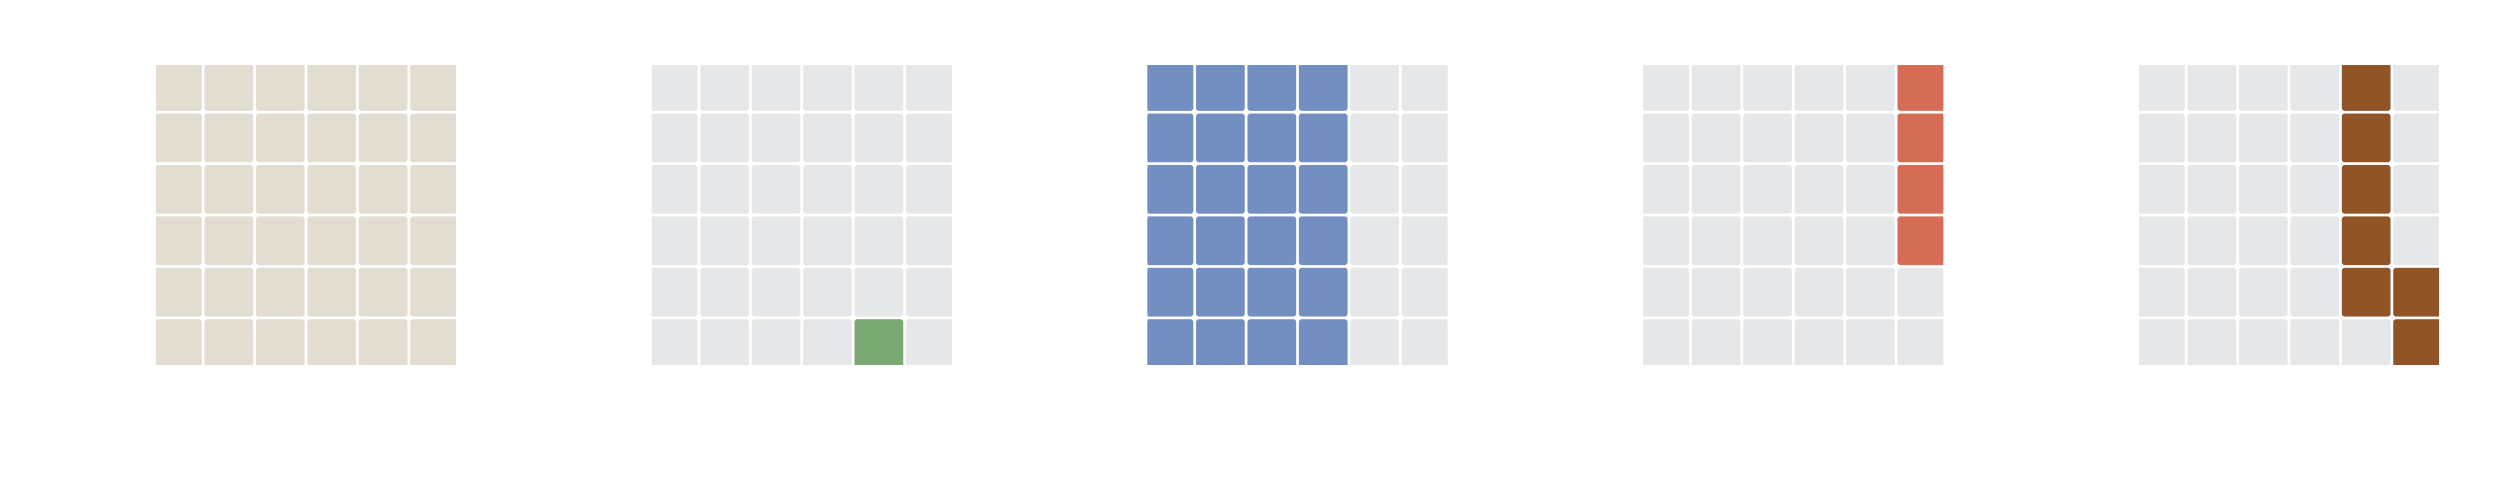 <?xml version="1.0" encoding="utf-8" standalone="no"?>
<!DOCTYPE svg PUBLIC "-//W3C//DTD SVG 1.1//EN"
  "http://www.w3.org/Graphics/SVG/1.1/DTD/svg11.dtd">
<!-- Created with matplotlib (https://matplotlib.org/) -->
<svg height="82.36pt" version="1.1" viewBox="0 0 424.8 82.36" width="424.8pt" xmlns="http://www.w3.org/2000/svg" xmlns:xlink="http://www.w3.org/1999/xlink">
 <defs>
  <style type="text/css">
*{stroke-linecap:butt;stroke-linejoin:round;}
  </style>
 </defs>
 <g id="figure_1">
  <g id="patch_1">
   <path d="M -0 82.36 
L 424.8 82.36 
L 424.8 0 
L -0 0 
z
" style="fill:#ffffff;"/>
  </g>
  <g id="axes_1">
   <g id="patch_2">
    <path clip-path="url(#p8d92fa7ec5)" d="M 26.511 62.022 
L 33.792 62.022 
L 33.792 54.741 
L 26.511 54.741 
z
" style="fill:#e3dcd1;stroke:#e3dcd1;stroke-linejoin:miter;"/>
   </g>
   <g id="patch_3">
    <path clip-path="url(#p8d92fa7ec5)" d="M 26.511 53.285 
L 33.792 53.285 
L 33.792 46.004 
L 26.511 46.004 
z
" style="fill:#e3dcd1;stroke:#e3dcd1;stroke-linejoin:miter;"/>
   </g>
   <g id="patch_4">
    <path clip-path="url(#p8d92fa7ec5)" d="M 26.511 44.548 
L 33.792 44.548 
L 33.792 37.266 
L 26.511 37.266 
z
" style="fill:#e3dcd1;stroke:#e3dcd1;stroke-linejoin:miter;"/>
   </g>
   <g id="patch_5">
    <path clip-path="url(#p8d92fa7ec5)" d="M 26.511 35.81 
L 33.792 35.81 
L 33.792 28.529 
L 26.511 28.529 
z
" style="fill:#e3dcd1;stroke:#e3dcd1;stroke-linejoin:miter;"/>
   </g>
   <g id="patch_6">
    <path clip-path="url(#p8d92fa7ec5)" d="M 26.511 27.073 
L 33.792 27.073 
L 33.792 19.792 
L 26.511 19.792 
z
" style="fill:#e3dcd1;stroke:#e3dcd1;stroke-linejoin:miter;"/>
   </g>
   <g id="patch_7">
    <path clip-path="url(#p8d92fa7ec5)" d="M 26.511 18.336 
L 33.792 18.336 
L 33.792 11.055 
L 26.511 11.055 
z
" style="fill:#e3dcd1;stroke:#e3dcd1;stroke-linejoin:miter;"/>
   </g>
   <g id="patch_8">
    <path clip-path="url(#p8d92fa7ec5)" d="M 35.248 62.022 
L 42.529 62.022 
L 42.529 54.741 
L 35.248 54.741 
z
" style="fill:#e3dcd1;stroke:#e3dcd1;stroke-linejoin:miter;"/>
   </g>
   <g id="patch_9">
    <path clip-path="url(#p8d92fa7ec5)" d="M 35.248 53.285 
L 42.529 53.285 
L 42.529 46.004 
L 35.248 46.004 
z
" style="fill:#e3dcd1;stroke:#e3dcd1;stroke-linejoin:miter;"/>
   </g>
   <g id="patch_10">
    <path clip-path="url(#p8d92fa7ec5)" d="M 35.248 44.548 
L 42.529 44.548 
L 42.529 37.266 
L 35.248 37.266 
z
" style="fill:#e3dcd1;stroke:#e3dcd1;stroke-linejoin:miter;"/>
   </g>
   <g id="patch_11">
    <path clip-path="url(#p8d92fa7ec5)" d="M 35.248 35.81 
L 42.529 35.81 
L 42.529 28.529 
L 35.248 28.529 
z
" style="fill:#e3dcd1;stroke:#e3dcd1;stroke-linejoin:miter;"/>
   </g>
   <g id="patch_12">
    <path clip-path="url(#p8d92fa7ec5)" d="M 35.248 27.073 
L 42.529 27.073 
L 42.529 19.792 
L 35.248 19.792 
z
" style="fill:#e3dcd1;stroke:#e3dcd1;stroke-linejoin:miter;"/>
   </g>
   <g id="patch_13">
    <path clip-path="url(#p8d92fa7ec5)" d="M 35.248 18.336 
L 42.529 18.336 
L 42.529 11.055 
L 35.248 11.055 
z
" style="fill:#e3dcd1;stroke:#e3dcd1;stroke-linejoin:miter;"/>
   </g>
   <g id="patch_14">
    <path clip-path="url(#p8d92fa7ec5)" d="M 43.985 62.022 
L 51.267 62.022 
L 51.267 54.741 
L 43.985 54.741 
z
" style="fill:#e3dcd1;stroke:#e3dcd1;stroke-linejoin:miter;"/>
   </g>
   <g id="patch_15">
    <path clip-path="url(#p8d92fa7ec5)" d="M 43.985 53.285 
L 51.267 53.285 
L 51.267 46.004 
L 43.985 46.004 
z
" style="fill:#e3dcd1;stroke:#e3dcd1;stroke-linejoin:miter;"/>
   </g>
   <g id="patch_16">
    <path clip-path="url(#p8d92fa7ec5)" d="M 43.985 44.548 
L 51.267 44.548 
L 51.267 37.266 
L 43.985 37.266 
z
" style="fill:#e3dcd1;stroke:#e3dcd1;stroke-linejoin:miter;"/>
   </g>
   <g id="patch_17">
    <path clip-path="url(#p8d92fa7ec5)" d="M 43.985 35.81 
L 51.267 35.81 
L 51.267 28.529 
L 43.985 28.529 
z
" style="fill:#e3dcd1;stroke:#e3dcd1;stroke-linejoin:miter;"/>
   </g>
   <g id="patch_18">
    <path clip-path="url(#p8d92fa7ec5)" d="M 43.985 27.073 
L 51.267 27.073 
L 51.267 19.792 
L 43.985 19.792 
z
" style="fill:#e3dcd1;stroke:#e3dcd1;stroke-linejoin:miter;"/>
   </g>
   <g id="patch_19">
    <path clip-path="url(#p8d92fa7ec5)" d="M 43.985 18.336 
L 51.267 18.336 
L 51.267 11.055 
L 43.985 11.055 
z
" style="fill:#e3dcd1;stroke:#e3dcd1;stroke-linejoin:miter;"/>
   </g>
   <g id="patch_20">
    <path clip-path="url(#p8d92fa7ec5)" d="M 52.723 62.022 
L 60.004 62.022 
L 60.004 54.741 
L 52.723 54.741 
z
" style="fill:#e3dcd1;stroke:#e3dcd1;stroke-linejoin:miter;"/>
   </g>
   <g id="patch_21">
    <path clip-path="url(#p8d92fa7ec5)" d="M 52.723 53.285 
L 60.004 53.285 
L 60.004 46.004 
L 52.723 46.004 
z
" style="fill:#e3dcd1;stroke:#e3dcd1;stroke-linejoin:miter;"/>
   </g>
   <g id="patch_22">
    <path clip-path="url(#p8d92fa7ec5)" d="M 52.723 44.548 
L 60.004 44.548 
L 60.004 37.266 
L 52.723 37.266 
z
" style="fill:#e3dcd1;stroke:#e3dcd1;stroke-linejoin:miter;"/>
   </g>
   <g id="patch_23">
    <path clip-path="url(#p8d92fa7ec5)" d="M 52.723 35.81 
L 60.004 35.81 
L 60.004 28.529 
L 52.723 28.529 
z
" style="fill:#e3dcd1;stroke:#e3dcd1;stroke-linejoin:miter;"/>
   </g>
   <g id="patch_24">
    <path clip-path="url(#p8d92fa7ec5)" d="M 52.723 27.073 
L 60.004 27.073 
L 60.004 19.792 
L 52.723 19.792 
z
" style="fill:#e3dcd1;stroke:#e3dcd1;stroke-linejoin:miter;"/>
   </g>
   <g id="patch_25">
    <path clip-path="url(#p8d92fa7ec5)" d="M 52.723 18.336 
L 60.004 18.336 
L 60.004 11.055 
L 52.723 11.055 
z
" style="fill:#e3dcd1;stroke:#e3dcd1;stroke-linejoin:miter;"/>
   </g>
   <g id="patch_26">
    <path clip-path="url(#p8d92fa7ec5)" d="M 61.46 62.022 
L 68.741 62.022 
L 68.741 54.741 
L 61.46 54.741 
z
" style="fill:#e3dcd1;stroke:#e3dcd1;stroke-linejoin:miter;"/>
   </g>
   <g id="patch_27">
    <path clip-path="url(#p8d92fa7ec5)" d="M 61.46 53.285 
L 68.741 53.285 
L 68.741 46.004 
L 61.46 46.004 
z
" style="fill:#e3dcd1;stroke:#e3dcd1;stroke-linejoin:miter;"/>
   </g>
   <g id="patch_28">
    <path clip-path="url(#p8d92fa7ec5)" d="M 61.46 44.548 
L 68.741 44.548 
L 68.741 37.266 
L 61.46 37.266 
z
" style="fill:#e3dcd1;stroke:#e3dcd1;stroke-linejoin:miter;"/>
   </g>
   <g id="patch_29">
    <path clip-path="url(#p8d92fa7ec5)" d="M 61.46 35.81 
L 68.741 35.81 
L 68.741 28.529 
L 61.46 28.529 
z
" style="fill:#e3dcd1;stroke:#e3dcd1;stroke-linejoin:miter;"/>
   </g>
   <g id="patch_30">
    <path clip-path="url(#p8d92fa7ec5)" d="M 61.46 27.073 
L 68.741 27.073 
L 68.741 19.792 
L 61.46 19.792 
z
" style="fill:#e3dcd1;stroke:#e3dcd1;stroke-linejoin:miter;"/>
   </g>
   <g id="patch_31">
    <path clip-path="url(#p8d92fa7ec5)" d="M 61.46 18.336 
L 68.741 18.336 
L 68.741 11.055 
L 61.46 11.055 
z
" style="fill:#e3dcd1;stroke:#e3dcd1;stroke-linejoin:miter;"/>
   </g>
   <g id="patch_32">
    <path clip-path="url(#p8d92fa7ec5)" d="M 70.197 62.022 
L 77.478 62.022 
L 77.478 54.741 
L 70.197 54.741 
z
" style="fill:#e3dcd1;stroke:#e3dcd1;stroke-linejoin:miter;"/>
   </g>
   <g id="patch_33">
    <path clip-path="url(#p8d92fa7ec5)" d="M 70.197 53.285 
L 77.478 53.285 
L 77.478 46.004 
L 70.197 46.004 
z
" style="fill:#e3dcd1;stroke:#e3dcd1;stroke-linejoin:miter;"/>
   </g>
   <g id="patch_34">
    <path clip-path="url(#p8d92fa7ec5)" d="M 70.197 44.548 
L 77.478 44.548 
L 77.478 37.266 
L 70.197 37.266 
z
" style="fill:#e3dcd1;stroke:#e3dcd1;stroke-linejoin:miter;"/>
   </g>
   <g id="patch_35">
    <path clip-path="url(#p8d92fa7ec5)" d="M 70.197 35.81 
L 77.478 35.81 
L 77.478 28.529 
L 70.197 28.529 
z
" style="fill:#e3dcd1;stroke:#e3dcd1;stroke-linejoin:miter;"/>
   </g>
   <g id="patch_36">
    <path clip-path="url(#p8d92fa7ec5)" d="M 70.197 27.073 
L 77.478 27.073 
L 77.478 19.792 
L 70.197 19.792 
z
" style="fill:#e3dcd1;stroke:#e3dcd1;stroke-linejoin:miter;"/>
   </g>
   <g id="patch_37">
    <path clip-path="url(#p8d92fa7ec5)" d="M 70.197 18.336 
L 77.478 18.336 
L 77.478 11.055 
L 70.197 11.055 
z
" style="fill:#e3dcd1;stroke:#e3dcd1;stroke-linejoin:miter;"/>
   </g>
  </g>
  <g id="axes_2">
   <g id="patch_38">
    <path clip-path="url(#pcae21d8aaa)" d="M 194.991 62.022 
L 202.272 62.022 
L 202.272 54.741 
L 194.991 54.741 
z
" style="fill:#738fc1;stroke:#738fc1;stroke-linejoin:miter;"/>
   </g>
   <g id="patch_39">
    <path clip-path="url(#pcae21d8aaa)" d="M 194.991 53.285 
L 202.272 53.285 
L 202.272 46.004 
L 194.991 46.004 
z
" style="fill:#738fc1;stroke:#738fc1;stroke-linejoin:miter;"/>
   </g>
   <g id="patch_40">
    <path clip-path="url(#pcae21d8aaa)" d="M 194.991 44.548 
L 202.272 44.548 
L 202.272 37.266 
L 194.991 37.266 
z
" style="fill:#738fc1;stroke:#738fc1;stroke-linejoin:miter;"/>
   </g>
   <g id="patch_41">
    <path clip-path="url(#pcae21d8aaa)" d="M 194.991 35.81 
L 202.272 35.81 
L 202.272 28.529 
L 194.991 28.529 
z
" style="fill:#738fc1;stroke:#738fc1;stroke-linejoin:miter;"/>
   </g>
   <g id="patch_42">
    <path clip-path="url(#pcae21d8aaa)" d="M 194.991 27.073 
L 202.272 27.073 
L 202.272 19.792 
L 194.991 19.792 
z
" style="fill:#738fc1;stroke:#738fc1;stroke-linejoin:miter;"/>
   </g>
   <g id="patch_43">
    <path clip-path="url(#pcae21d8aaa)" d="M 194.991 18.336 
L 202.272 18.336 
L 202.272 11.055 
L 194.991 11.055 
z
" style="fill:#738fc1;stroke:#738fc1;stroke-linejoin:miter;"/>
   </g>
   <g id="patch_44">
    <path clip-path="url(#pcae21d8aaa)" d="M 203.728 62.022 
L 211.009 62.022 
L 211.009 54.741 
L 203.728 54.741 
z
" style="fill:#738fc1;stroke:#738fc1;stroke-linejoin:miter;"/>
   </g>
   <g id="patch_45">
    <path clip-path="url(#pcae21d8aaa)" d="M 203.728 53.285 
L 211.009 53.285 
L 211.009 46.004 
L 203.728 46.004 
z
" style="fill:#738fc1;stroke:#738fc1;stroke-linejoin:miter;"/>
   </g>
   <g id="patch_46">
    <path clip-path="url(#pcae21d8aaa)" d="M 203.728 44.548 
L 211.009 44.548 
L 211.009 37.266 
L 203.728 37.266 
z
" style="fill:#738fc1;stroke:#738fc1;stroke-linejoin:miter;"/>
   </g>
   <g id="patch_47">
    <path clip-path="url(#pcae21d8aaa)" d="M 203.728 35.81 
L 211.009 35.81 
L 211.009 28.529 
L 203.728 28.529 
z
" style="fill:#738fc1;stroke:#738fc1;stroke-linejoin:miter;"/>
   </g>
   <g id="patch_48">
    <path clip-path="url(#pcae21d8aaa)" d="M 203.728 27.073 
L 211.009 27.073 
L 211.009 19.792 
L 203.728 19.792 
z
" style="fill:#738fc1;stroke:#738fc1;stroke-linejoin:miter;"/>
   </g>
   <g id="patch_49">
    <path clip-path="url(#pcae21d8aaa)" d="M 203.728 18.336 
L 211.009 18.336 
L 211.009 11.055 
L 203.728 11.055 
z
" style="fill:#738fc1;stroke:#738fc1;stroke-linejoin:miter;"/>
   </g>
   <g id="patch_50">
    <path clip-path="url(#pcae21d8aaa)" d="M 212.465 62.022 
L 219.747 62.022 
L 219.747 54.741 
L 212.465 54.741 
z
" style="fill:#738fc1;stroke:#738fc1;stroke-linejoin:miter;"/>
   </g>
   <g id="patch_51">
    <path clip-path="url(#pcae21d8aaa)" d="M 212.465 53.285 
L 219.747 53.285 
L 219.747 46.004 
L 212.465 46.004 
z
" style="fill:#738fc1;stroke:#738fc1;stroke-linejoin:miter;"/>
   </g>
   <g id="patch_52">
    <path clip-path="url(#pcae21d8aaa)" d="M 212.465 44.548 
L 219.747 44.548 
L 219.747 37.266 
L 212.465 37.266 
z
" style="fill:#738fc1;stroke:#738fc1;stroke-linejoin:miter;"/>
   </g>
   <g id="patch_53">
    <path clip-path="url(#pcae21d8aaa)" d="M 212.465 35.81 
L 219.747 35.81 
L 219.747 28.529 
L 212.465 28.529 
z
" style="fill:#738fc1;stroke:#738fc1;stroke-linejoin:miter;"/>
   </g>
   <g id="patch_54">
    <path clip-path="url(#pcae21d8aaa)" d="M 212.465 27.073 
L 219.747 27.073 
L 219.747 19.792 
L 212.465 19.792 
z
" style="fill:#738fc1;stroke:#738fc1;stroke-linejoin:miter;"/>
   </g>
   <g id="patch_55">
    <path clip-path="url(#pcae21d8aaa)" d="M 212.465 18.336 
L 219.747 18.336 
L 219.747 11.055 
L 212.465 11.055 
z
" style="fill:#738fc1;stroke:#738fc1;stroke-linejoin:miter;"/>
   </g>
   <g id="patch_56">
    <path clip-path="url(#pcae21d8aaa)" d="M 221.203 62.022 
L 228.484 62.022 
L 228.484 54.741 
L 221.203 54.741 
z
" style="fill:#738fc1;stroke:#738fc1;stroke-linejoin:miter;"/>
   </g>
   <g id="patch_57">
    <path clip-path="url(#pcae21d8aaa)" d="M 221.203 53.285 
L 228.484 53.285 
L 228.484 46.004 
L 221.203 46.004 
z
" style="fill:#738fc1;stroke:#738fc1;stroke-linejoin:miter;"/>
   </g>
   <g id="patch_58">
    <path clip-path="url(#pcae21d8aaa)" d="M 221.203 44.548 
L 228.484 44.548 
L 228.484 37.266 
L 221.203 37.266 
z
" style="fill:#738fc1;stroke:#738fc1;stroke-linejoin:miter;"/>
   </g>
   <g id="patch_59">
    <path clip-path="url(#pcae21d8aaa)" d="M 221.203 35.81 
L 228.484 35.81 
L 228.484 28.529 
L 221.203 28.529 
z
" style="fill:#738fc1;stroke:#738fc1;stroke-linejoin:miter;"/>
   </g>
   <g id="patch_60">
    <path clip-path="url(#pcae21d8aaa)" d="M 221.203 27.073 
L 228.484 27.073 
L 228.484 19.792 
L 221.203 19.792 
z
" style="fill:#738fc1;stroke:#738fc1;stroke-linejoin:miter;"/>
   </g>
   <g id="patch_61">
    <path clip-path="url(#pcae21d8aaa)" d="M 221.203 18.336 
L 228.484 18.336 
L 228.484 11.055 
L 221.203 11.055 
z
" style="fill:#738fc1;stroke:#738fc1;stroke-linejoin:miter;"/>
   </g>
   <g id="patch_62">
    <path clip-path="url(#pcae21d8aaa)" d="M 229.94 62.022 
L 237.221 62.022 
L 237.221 54.741 
L 229.94 54.741 
z
" style="fill:#e6e7e8;stroke:#e6e7e8;stroke-linejoin:miter;"/>
   </g>
   <g id="patch_63">
    <path clip-path="url(#pcae21d8aaa)" d="M 229.94 53.285 
L 237.221 53.285 
L 237.221 46.004 
L 229.94 46.004 
z
" style="fill:#e6e7e8;stroke:#e6e7e8;stroke-linejoin:miter;"/>
   </g>
   <g id="patch_64">
    <path clip-path="url(#pcae21d8aaa)" d="M 229.94 44.548 
L 237.221 44.548 
L 237.221 37.266 
L 229.94 37.266 
z
" style="fill:#e6e7e8;stroke:#e6e7e8;stroke-linejoin:miter;"/>
   </g>
   <g id="patch_65">
    <path clip-path="url(#pcae21d8aaa)" d="M 229.94 35.81 
L 237.221 35.81 
L 237.221 28.529 
L 229.94 28.529 
z
" style="fill:#e6e7e8;stroke:#e6e7e8;stroke-linejoin:miter;"/>
   </g>
   <g id="patch_66">
    <path clip-path="url(#pcae21d8aaa)" d="M 229.94 27.073 
L 237.221 27.073 
L 237.221 19.792 
L 229.94 19.792 
z
" style="fill:#e6e7e8;stroke:#e6e7e8;stroke-linejoin:miter;"/>
   </g>
   <g id="patch_67">
    <path clip-path="url(#pcae21d8aaa)" d="M 229.94 18.336 
L 237.221 18.336 
L 237.221 11.055 
L 229.94 11.055 
z
" style="fill:#e6e7e8;stroke:#e6e7e8;stroke-linejoin:miter;"/>
   </g>
   <g id="patch_68">
    <path clip-path="url(#pcae21d8aaa)" d="M 238.677 62.022 
L 245.958 62.022 
L 245.958 54.741 
L 238.677 54.741 
z
" style="fill:#e6e7e8;stroke:#e6e7e8;stroke-linejoin:miter;"/>
   </g>
   <g id="patch_69">
    <path clip-path="url(#pcae21d8aaa)" d="M 238.677 53.285 
L 245.958 53.285 
L 245.958 46.004 
L 238.677 46.004 
z
" style="fill:#e6e7e8;stroke:#e6e7e8;stroke-linejoin:miter;"/>
   </g>
   <g id="patch_70">
    <path clip-path="url(#pcae21d8aaa)" d="M 238.677 44.548 
L 245.958 44.548 
L 245.958 37.266 
L 238.677 37.266 
z
" style="fill:#e6e7e8;stroke:#e6e7e8;stroke-linejoin:miter;"/>
   </g>
   <g id="patch_71">
    <path clip-path="url(#pcae21d8aaa)" d="M 238.677 35.81 
L 245.958 35.81 
L 245.958 28.529 
L 238.677 28.529 
z
" style="fill:#e6e7e8;stroke:#e6e7e8;stroke-linejoin:miter;"/>
   </g>
   <g id="patch_72">
    <path clip-path="url(#pcae21d8aaa)" d="M 238.677 27.073 
L 245.958 27.073 
L 245.958 19.792 
L 238.677 19.792 
z
" style="fill:#e6e7e8;stroke:#e6e7e8;stroke-linejoin:miter;"/>
   </g>
   <g id="patch_73">
    <path clip-path="url(#pcae21d8aaa)" d="M 238.677 18.336 
L 245.958 18.336 
L 245.958 11.055 
L 238.677 11.055 
z
" style="fill:#e6e7e8;stroke:#e6e7e8;stroke-linejoin:miter;"/>
   </g>
  </g>
  <g id="axes_3">
   <g id="patch_74">
    <path clip-path="url(#p178c918c82)" d="M 110.751 62.022 
L 118.032 62.022 
L 118.032 54.741 
L 110.751 54.741 
z
" style="fill:#e6e7e8;stroke:#e6e7e8;stroke-linejoin:miter;"/>
   </g>
   <g id="patch_75">
    <path clip-path="url(#p178c918c82)" d="M 110.751 53.285 
L 118.032 53.285 
L 118.032 46.004 
L 110.751 46.004 
z
" style="fill:#e6e7e8;stroke:#e6e7e8;stroke-linejoin:miter;"/>
   </g>
   <g id="patch_76">
    <path clip-path="url(#p178c918c82)" d="M 110.751 44.548 
L 118.032 44.548 
L 118.032 37.266 
L 110.751 37.266 
z
" style="fill:#e6e7e8;stroke:#e6e7e8;stroke-linejoin:miter;"/>
   </g>
   <g id="patch_77">
    <path clip-path="url(#p178c918c82)" d="M 110.751 35.81 
L 118.032 35.81 
L 118.032 28.529 
L 110.751 28.529 
z
" style="fill:#e6e7e8;stroke:#e6e7e8;stroke-linejoin:miter;"/>
   </g>
   <g id="patch_78">
    <path clip-path="url(#p178c918c82)" d="M 110.751 27.073 
L 118.032 27.073 
L 118.032 19.792 
L 110.751 19.792 
z
" style="fill:#e6e7e8;stroke:#e6e7e8;stroke-linejoin:miter;"/>
   </g>
   <g id="patch_79">
    <path clip-path="url(#p178c918c82)" d="M 110.751 18.336 
L 118.032 18.336 
L 118.032 11.055 
L 110.751 11.055 
z
" style="fill:#e6e7e8;stroke:#e6e7e8;stroke-linejoin:miter;"/>
   </g>
   <g id="patch_80">
    <path clip-path="url(#p178c918c82)" d="M 119.488 62.022 
L 126.769 62.022 
L 126.769 54.741 
L 119.488 54.741 
z
" style="fill:#e6e7e8;stroke:#e6e7e8;stroke-linejoin:miter;"/>
   </g>
   <g id="patch_81">
    <path clip-path="url(#p178c918c82)" d="M 119.488 53.285 
L 126.769 53.285 
L 126.769 46.004 
L 119.488 46.004 
z
" style="fill:#e6e7e8;stroke:#e6e7e8;stroke-linejoin:miter;"/>
   </g>
   <g id="patch_82">
    <path clip-path="url(#p178c918c82)" d="M 119.488 44.548 
L 126.769 44.548 
L 126.769 37.266 
L 119.488 37.266 
z
" style="fill:#e6e7e8;stroke:#e6e7e8;stroke-linejoin:miter;"/>
   </g>
   <g id="patch_83">
    <path clip-path="url(#p178c918c82)" d="M 119.488 35.81 
L 126.769 35.81 
L 126.769 28.529 
L 119.488 28.529 
z
" style="fill:#e6e7e8;stroke:#e6e7e8;stroke-linejoin:miter;"/>
   </g>
   <g id="patch_84">
    <path clip-path="url(#p178c918c82)" d="M 119.488 27.073 
L 126.769 27.073 
L 126.769 19.792 
L 119.488 19.792 
z
" style="fill:#e6e7e8;stroke:#e6e7e8;stroke-linejoin:miter;"/>
   </g>
   <g id="patch_85">
    <path clip-path="url(#p178c918c82)" d="M 119.488 18.336 
L 126.769 18.336 
L 126.769 11.055 
L 119.488 11.055 
z
" style="fill:#e6e7e8;stroke:#e6e7e8;stroke-linejoin:miter;"/>
   </g>
   <g id="patch_86">
    <path clip-path="url(#p178c918c82)" d="M 128.225 62.022 
L 135.507 62.022 
L 135.507 54.741 
L 128.225 54.741 
z
" style="fill:#e6e7e8;stroke:#e6e7e8;stroke-linejoin:miter;"/>
   </g>
   <g id="patch_87">
    <path clip-path="url(#p178c918c82)" d="M 128.225 53.285 
L 135.507 53.285 
L 135.507 46.004 
L 128.225 46.004 
z
" style="fill:#e6e7e8;stroke:#e6e7e8;stroke-linejoin:miter;"/>
   </g>
   <g id="patch_88">
    <path clip-path="url(#p178c918c82)" d="M 128.225 44.548 
L 135.507 44.548 
L 135.507 37.266 
L 128.225 37.266 
z
" style="fill:#e6e7e8;stroke:#e6e7e8;stroke-linejoin:miter;"/>
   </g>
   <g id="patch_89">
    <path clip-path="url(#p178c918c82)" d="M 128.225 35.81 
L 135.507 35.81 
L 135.507 28.529 
L 128.225 28.529 
z
" style="fill:#e6e7e8;stroke:#e6e7e8;stroke-linejoin:miter;"/>
   </g>
   <g id="patch_90">
    <path clip-path="url(#p178c918c82)" d="M 128.225 27.073 
L 135.507 27.073 
L 135.507 19.792 
L 128.225 19.792 
z
" style="fill:#e6e7e8;stroke:#e6e7e8;stroke-linejoin:miter;"/>
   </g>
   <g id="patch_91">
    <path clip-path="url(#p178c918c82)" d="M 128.225 18.336 
L 135.507 18.336 
L 135.507 11.055 
L 128.225 11.055 
z
" style="fill:#e6e7e8;stroke:#e6e7e8;stroke-linejoin:miter;"/>
   </g>
   <g id="patch_92">
    <path clip-path="url(#p178c918c82)" d="M 136.963 62.022 
L 144.244 62.022 
L 144.244 54.741 
L 136.963 54.741 
z
" style="fill:#e6e7e8;stroke:#e6e7e8;stroke-linejoin:miter;"/>
   </g>
   <g id="patch_93">
    <path clip-path="url(#p178c918c82)" d="M 136.963 53.285 
L 144.244 53.285 
L 144.244 46.004 
L 136.963 46.004 
z
" style="fill:#e6e7e8;stroke:#e6e7e8;stroke-linejoin:miter;"/>
   </g>
   <g id="patch_94">
    <path clip-path="url(#p178c918c82)" d="M 136.963 44.548 
L 144.244 44.548 
L 144.244 37.266 
L 136.963 37.266 
z
" style="fill:#e6e7e8;stroke:#e6e7e8;stroke-linejoin:miter;"/>
   </g>
   <g id="patch_95">
    <path clip-path="url(#p178c918c82)" d="M 136.963 35.81 
L 144.244 35.81 
L 144.244 28.529 
L 136.963 28.529 
z
" style="fill:#e6e7e8;stroke:#e6e7e8;stroke-linejoin:miter;"/>
   </g>
   <g id="patch_96">
    <path clip-path="url(#p178c918c82)" d="M 136.963 27.073 
L 144.244 27.073 
L 144.244 19.792 
L 136.963 19.792 
z
" style="fill:#e6e7e8;stroke:#e6e7e8;stroke-linejoin:miter;"/>
   </g>
   <g id="patch_97">
    <path clip-path="url(#p178c918c82)" d="M 136.963 18.336 
L 144.244 18.336 
L 144.244 11.055 
L 136.963 11.055 
z
" style="fill:#e6e7e8;stroke:#e6e7e8;stroke-linejoin:miter;"/>
   </g>
   <g id="patch_98">
    <path clip-path="url(#p178c918c82)" d="M 145.7 62.022 
L 152.981 62.022 
L 152.981 54.741 
L 145.7 54.741 
z
" style="fill:#7aa974;stroke:#7aa974;stroke-linejoin:miter;"/>
   </g>
   <g id="patch_99">
    <path clip-path="url(#p178c918c82)" d="M 145.7 53.285 
L 152.981 53.285 
L 152.981 46.004 
L 145.7 46.004 
z
" style="fill:#e6e7e8;stroke:#e6e7e8;stroke-linejoin:miter;"/>
   </g>
   <g id="patch_100">
    <path clip-path="url(#p178c918c82)" d="M 145.7 44.548 
L 152.981 44.548 
L 152.981 37.266 
L 145.7 37.266 
z
" style="fill:#e6e7e8;stroke:#e6e7e8;stroke-linejoin:miter;"/>
   </g>
   <g id="patch_101">
    <path clip-path="url(#p178c918c82)" d="M 145.7 35.81 
L 152.981 35.81 
L 152.981 28.529 
L 145.7 28.529 
z
" style="fill:#e6e7e8;stroke:#e6e7e8;stroke-linejoin:miter;"/>
   </g>
   <g id="patch_102">
    <path clip-path="url(#p178c918c82)" d="M 145.7 27.073 
L 152.981 27.073 
L 152.981 19.792 
L 145.7 19.792 
z
" style="fill:#e6e7e8;stroke:#e6e7e8;stroke-linejoin:miter;"/>
   </g>
   <g id="patch_103">
    <path clip-path="url(#p178c918c82)" d="M 145.7 18.336 
L 152.981 18.336 
L 152.981 11.055 
L 145.7 11.055 
z
" style="fill:#e6e7e8;stroke:#e6e7e8;stroke-linejoin:miter;"/>
   </g>
   <g id="patch_104">
    <path clip-path="url(#p178c918c82)" d="M 154.437 62.022 
L 161.718 62.022 
L 161.718 54.741 
L 154.437 54.741 
z
" style="fill:#e6e7e8;stroke:#e6e7e8;stroke-linejoin:miter;"/>
   </g>
   <g id="patch_105">
    <path clip-path="url(#p178c918c82)" d="M 154.437 53.285 
L 161.718 53.285 
L 161.718 46.004 
L 154.437 46.004 
z
" style="fill:#e6e7e8;stroke:#e6e7e8;stroke-linejoin:miter;"/>
   </g>
   <g id="patch_106">
    <path clip-path="url(#p178c918c82)" d="M 154.437 44.548 
L 161.718 44.548 
L 161.718 37.266 
L 154.437 37.266 
z
" style="fill:#e6e7e8;stroke:#e6e7e8;stroke-linejoin:miter;"/>
   </g>
   <g id="patch_107">
    <path clip-path="url(#p178c918c82)" d="M 154.437 35.81 
L 161.718 35.81 
L 161.718 28.529 
L 154.437 28.529 
z
" style="fill:#e6e7e8;stroke:#e6e7e8;stroke-linejoin:miter;"/>
   </g>
   <g id="patch_108">
    <path clip-path="url(#p178c918c82)" d="M 154.437 27.073 
L 161.718 27.073 
L 161.718 19.792 
L 154.437 19.792 
z
" style="fill:#e6e7e8;stroke:#e6e7e8;stroke-linejoin:miter;"/>
   </g>
   <g id="patch_109">
    <path clip-path="url(#p178c918c82)" d="M 154.437 18.336 
L 161.718 18.336 
L 161.718 11.055 
L 154.437 11.055 
z
" style="fill:#e6e7e8;stroke:#e6e7e8;stroke-linejoin:miter;"/>
   </g>
  </g>
  <g id="axes_4">
   <g id="patch_110">
    <path clip-path="url(#p70f70f33ce)" d="M 363.471 62.022 
L 370.752 62.022 
L 370.752 54.741 
L 363.471 54.741 
z
" style="fill:#e6e7e8;stroke:#e6e7e8;stroke-linejoin:miter;"/>
   </g>
   <g id="patch_111">
    <path clip-path="url(#p70f70f33ce)" d="M 363.471 53.285 
L 370.752 53.285 
L 370.752 46.004 
L 363.471 46.004 
z
" style="fill:#e6e7e8;stroke:#e6e7e8;stroke-linejoin:miter;"/>
   </g>
   <g id="patch_112">
    <path clip-path="url(#p70f70f33ce)" d="M 363.471 44.548 
L 370.752 44.548 
L 370.752 37.266 
L 363.471 37.266 
z
" style="fill:#e6e7e8;stroke:#e6e7e8;stroke-linejoin:miter;"/>
   </g>
   <g id="patch_113">
    <path clip-path="url(#p70f70f33ce)" d="M 363.471 35.81 
L 370.752 35.81 
L 370.752 28.529 
L 363.471 28.529 
z
" style="fill:#e6e7e8;stroke:#e6e7e8;stroke-linejoin:miter;"/>
   </g>
   <g id="patch_114">
    <path clip-path="url(#p70f70f33ce)" d="M 363.471 27.073 
L 370.752 27.073 
L 370.752 19.792 
L 363.471 19.792 
z
" style="fill:#e6e7e8;stroke:#e6e7e8;stroke-linejoin:miter;"/>
   </g>
   <g id="patch_115">
    <path clip-path="url(#p70f70f33ce)" d="M 363.471 18.336 
L 370.752 18.336 
L 370.752 11.055 
L 363.471 11.055 
z
" style="fill:#e6e7e8;stroke:#e6e7e8;stroke-linejoin:miter;"/>
   </g>
   <g id="patch_116">
    <path clip-path="url(#p70f70f33ce)" d="M 372.208 62.022 
L 379.489 62.022 
L 379.489 54.741 
L 372.208 54.741 
z
" style="fill:#e6e7e8;stroke:#e6e7e8;stroke-linejoin:miter;"/>
   </g>
   <g id="patch_117">
    <path clip-path="url(#p70f70f33ce)" d="M 372.208 53.285 
L 379.489 53.285 
L 379.489 46.004 
L 372.208 46.004 
z
" style="fill:#e6e7e8;stroke:#e6e7e8;stroke-linejoin:miter;"/>
   </g>
   <g id="patch_118">
    <path clip-path="url(#p70f70f33ce)" d="M 372.208 44.548 
L 379.489 44.548 
L 379.489 37.266 
L 372.208 37.266 
z
" style="fill:#e6e7e8;stroke:#e6e7e8;stroke-linejoin:miter;"/>
   </g>
   <g id="patch_119">
    <path clip-path="url(#p70f70f33ce)" d="M 372.208 35.81 
L 379.489 35.81 
L 379.489 28.529 
L 372.208 28.529 
z
" style="fill:#e6e7e8;stroke:#e6e7e8;stroke-linejoin:miter;"/>
   </g>
   <g id="patch_120">
    <path clip-path="url(#p70f70f33ce)" d="M 372.208 27.073 
L 379.489 27.073 
L 379.489 19.792 
L 372.208 19.792 
z
" style="fill:#e6e7e8;stroke:#e6e7e8;stroke-linejoin:miter;"/>
   </g>
   <g id="patch_121">
    <path clip-path="url(#p70f70f33ce)" d="M 372.208 18.336 
L 379.489 18.336 
L 379.489 11.055 
L 372.208 11.055 
z
" style="fill:#e6e7e8;stroke:#e6e7e8;stroke-linejoin:miter;"/>
   </g>
   <g id="patch_122">
    <path clip-path="url(#p70f70f33ce)" d="M 380.945 62.022 
L 388.227 62.022 
L 388.227 54.741 
L 380.945 54.741 
z
" style="fill:#e6e7e8;stroke:#e6e7e8;stroke-linejoin:miter;"/>
   </g>
   <g id="patch_123">
    <path clip-path="url(#p70f70f33ce)" d="M 380.945 53.285 
L 388.227 53.285 
L 388.227 46.004 
L 380.945 46.004 
z
" style="fill:#e6e7e8;stroke:#e6e7e8;stroke-linejoin:miter;"/>
   </g>
   <g id="patch_124">
    <path clip-path="url(#p70f70f33ce)" d="M 380.945 44.548 
L 388.227 44.548 
L 388.227 37.266 
L 380.945 37.266 
z
" style="fill:#e6e7e8;stroke:#e6e7e8;stroke-linejoin:miter;"/>
   </g>
   <g id="patch_125">
    <path clip-path="url(#p70f70f33ce)" d="M 380.945 35.81 
L 388.227 35.81 
L 388.227 28.529 
L 380.945 28.529 
z
" style="fill:#e6e7e8;stroke:#e6e7e8;stroke-linejoin:miter;"/>
   </g>
   <g id="patch_126">
    <path clip-path="url(#p70f70f33ce)" d="M 380.945 27.073 
L 388.227 27.073 
L 388.227 19.792 
L 380.945 19.792 
z
" style="fill:#e6e7e8;stroke:#e6e7e8;stroke-linejoin:miter;"/>
   </g>
   <g id="patch_127">
    <path clip-path="url(#p70f70f33ce)" d="M 380.945 18.336 
L 388.227 18.336 
L 388.227 11.055 
L 380.945 11.055 
z
" style="fill:#e6e7e8;stroke:#e6e7e8;stroke-linejoin:miter;"/>
   </g>
   <g id="patch_128">
    <path clip-path="url(#p70f70f33ce)" d="M 389.683 62.022 
L 396.964 62.022 
L 396.964 54.741 
L 389.683 54.741 
z
" style="fill:#e6e7e8;stroke:#e6e7e8;stroke-linejoin:miter;"/>
   </g>
   <g id="patch_129">
    <path clip-path="url(#p70f70f33ce)" d="M 389.683 53.285 
L 396.964 53.285 
L 396.964 46.004 
L 389.683 46.004 
z
" style="fill:#e6e7e8;stroke:#e6e7e8;stroke-linejoin:miter;"/>
   </g>
   <g id="patch_130">
    <path clip-path="url(#p70f70f33ce)" d="M 389.683 44.548 
L 396.964 44.548 
L 396.964 37.266 
L 389.683 37.266 
z
" style="fill:#e6e7e8;stroke:#e6e7e8;stroke-linejoin:miter;"/>
   </g>
   <g id="patch_131">
    <path clip-path="url(#p70f70f33ce)" d="M 389.683 35.81 
L 396.964 35.81 
L 396.964 28.529 
L 389.683 28.529 
z
" style="fill:#e6e7e8;stroke:#e6e7e8;stroke-linejoin:miter;"/>
   </g>
   <g id="patch_132">
    <path clip-path="url(#p70f70f33ce)" d="M 389.683 27.073 
L 396.964 27.073 
L 396.964 19.792 
L 389.683 19.792 
z
" style="fill:#e6e7e8;stroke:#e6e7e8;stroke-linejoin:miter;"/>
   </g>
   <g id="patch_133">
    <path clip-path="url(#p70f70f33ce)" d="M 389.683 18.336 
L 396.964 18.336 
L 396.964 11.055 
L 389.683 11.055 
z
" style="fill:#e6e7e8;stroke:#e6e7e8;stroke-linejoin:miter;"/>
   </g>
   <g id="patch_134">
    <path clip-path="url(#p70f70f33ce)" d="M 398.42 62.022 
L 405.701 62.022 
L 405.701 54.741 
L 398.42 54.741 
z
" style="fill:#e6e7e8;stroke:#e6e7e8;stroke-linejoin:miter;"/>
   </g>
   <g id="patch_135">
    <path clip-path="url(#p70f70f33ce)" d="M 398.42 53.285 
L 405.701 53.285 
L 405.701 46.004 
L 398.42 46.004 
z
" style="fill:#905426;stroke:#905426;stroke-linejoin:miter;"/>
   </g>
   <g id="patch_136">
    <path clip-path="url(#p70f70f33ce)" d="M 398.42 44.548 
L 405.701 44.548 
L 405.701 37.266 
L 398.42 37.266 
z
" style="fill:#905426;stroke:#905426;stroke-linejoin:miter;"/>
   </g>
   <g id="patch_137">
    <path clip-path="url(#p70f70f33ce)" d="M 398.42 35.81 
L 405.701 35.81 
L 405.701 28.529 
L 398.42 28.529 
z
" style="fill:#905426;stroke:#905426;stroke-linejoin:miter;"/>
   </g>
   <g id="patch_138">
    <path clip-path="url(#p70f70f33ce)" d="M 398.42 27.073 
L 405.701 27.073 
L 405.701 19.792 
L 398.42 19.792 
z
" style="fill:#905426;stroke:#905426;stroke-linejoin:miter;"/>
   </g>
   <g id="patch_139">
    <path clip-path="url(#p70f70f33ce)" d="M 398.42 18.336 
L 405.701 18.336 
L 405.701 11.055 
L 398.42 11.055 
z
" style="fill:#905426;stroke:#905426;stroke-linejoin:miter;"/>
   </g>
   <g id="patch_140">
    <path clip-path="url(#p70f70f33ce)" d="M 407.157 62.022 
L 414.438 62.022 
L 414.438 54.741 
L 407.157 54.741 
z
" style="fill:#905426;stroke:#905426;stroke-linejoin:miter;"/>
   </g>
   <g id="patch_141">
    <path clip-path="url(#p70f70f33ce)" d="M 407.157 53.285 
L 414.438 53.285 
L 414.438 46.004 
L 407.157 46.004 
z
" style="fill:#905426;stroke:#905426;stroke-linejoin:miter;"/>
   </g>
   <g id="patch_142">
    <path clip-path="url(#p70f70f33ce)" d="M 407.157 44.548 
L 414.438 44.548 
L 414.438 37.266 
L 407.157 37.266 
z
" style="fill:#e6e7e8;stroke:#e6e7e8;stroke-linejoin:miter;"/>
   </g>
   <g id="patch_143">
    <path clip-path="url(#p70f70f33ce)" d="M 407.157 35.81 
L 414.438 35.81 
L 414.438 28.529 
L 407.157 28.529 
z
" style="fill:#e6e7e8;stroke:#e6e7e8;stroke-linejoin:miter;"/>
   </g>
   <g id="patch_144">
    <path clip-path="url(#p70f70f33ce)" d="M 407.157 27.073 
L 414.438 27.073 
L 414.438 19.792 
L 407.157 19.792 
z
" style="fill:#e6e7e8;stroke:#e6e7e8;stroke-linejoin:miter;"/>
   </g>
   <g id="patch_145">
    <path clip-path="url(#p70f70f33ce)" d="M 407.157 18.336 
L 414.438 18.336 
L 414.438 11.055 
L 407.157 11.055 
z
" style="fill:#e6e7e8;stroke:#e6e7e8;stroke-linejoin:miter;"/>
   </g>
  </g>
  <g id="axes_5">
   <g id="patch_146">
    <path clip-path="url(#p7e84cbc1dd)" d="M 279.231 62.022 
L 286.512 62.022 
L 286.512 54.741 
L 279.231 54.741 
z
" style="fill:#e6e7e8;stroke:#e6e7e8;stroke-linejoin:miter;"/>
   </g>
   <g id="patch_147">
    <path clip-path="url(#p7e84cbc1dd)" d="M 279.231 53.285 
L 286.512 53.285 
L 286.512 46.004 
L 279.231 46.004 
z
" style="fill:#e6e7e8;stroke:#e6e7e8;stroke-linejoin:miter;"/>
   </g>
   <g id="patch_148">
    <path clip-path="url(#p7e84cbc1dd)" d="M 279.231 44.548 
L 286.512 44.548 
L 286.512 37.266 
L 279.231 37.266 
z
" style="fill:#e6e7e8;stroke:#e6e7e8;stroke-linejoin:miter;"/>
   </g>
   <g id="patch_149">
    <path clip-path="url(#p7e84cbc1dd)" d="M 279.231 35.81 
L 286.512 35.81 
L 286.512 28.529 
L 279.231 28.529 
z
" style="fill:#e6e7e8;stroke:#e6e7e8;stroke-linejoin:miter;"/>
   </g>
   <g id="patch_150">
    <path clip-path="url(#p7e84cbc1dd)" d="M 279.231 27.073 
L 286.512 27.073 
L 286.512 19.792 
L 279.231 19.792 
z
" style="fill:#e6e7e8;stroke:#e6e7e8;stroke-linejoin:miter;"/>
   </g>
   <g id="patch_151">
    <path clip-path="url(#p7e84cbc1dd)" d="M 279.231 18.336 
L 286.512 18.336 
L 286.512 11.055 
L 279.231 11.055 
z
" style="fill:#e6e7e8;stroke:#e6e7e8;stroke-linejoin:miter;"/>
   </g>
   <g id="patch_152">
    <path clip-path="url(#p7e84cbc1dd)" d="M 287.968 62.022 
L 295.249 62.022 
L 295.249 54.741 
L 287.968 54.741 
z
" style="fill:#e6e7e8;stroke:#e6e7e8;stroke-linejoin:miter;"/>
   </g>
   <g id="patch_153">
    <path clip-path="url(#p7e84cbc1dd)" d="M 287.968 53.285 
L 295.249 53.285 
L 295.249 46.004 
L 287.968 46.004 
z
" style="fill:#e6e7e8;stroke:#e6e7e8;stroke-linejoin:miter;"/>
   </g>
   <g id="patch_154">
    <path clip-path="url(#p7e84cbc1dd)" d="M 287.968 44.548 
L 295.249 44.548 
L 295.249 37.266 
L 287.968 37.266 
z
" style="fill:#e6e7e8;stroke:#e6e7e8;stroke-linejoin:miter;"/>
   </g>
   <g id="patch_155">
    <path clip-path="url(#p7e84cbc1dd)" d="M 287.968 35.81 
L 295.249 35.81 
L 295.249 28.529 
L 287.968 28.529 
z
" style="fill:#e6e7e8;stroke:#e6e7e8;stroke-linejoin:miter;"/>
   </g>
   <g id="patch_156">
    <path clip-path="url(#p7e84cbc1dd)" d="M 287.968 27.073 
L 295.249 27.073 
L 295.249 19.792 
L 287.968 19.792 
z
" style="fill:#e6e7e8;stroke:#e6e7e8;stroke-linejoin:miter;"/>
   </g>
   <g id="patch_157">
    <path clip-path="url(#p7e84cbc1dd)" d="M 287.968 18.336 
L 295.249 18.336 
L 295.249 11.055 
L 287.968 11.055 
z
" style="fill:#e6e7e8;stroke:#e6e7e8;stroke-linejoin:miter;"/>
   </g>
   <g id="patch_158">
    <path clip-path="url(#p7e84cbc1dd)" d="M 296.705 62.022 
L 303.987 62.022 
L 303.987 54.741 
L 296.705 54.741 
z
" style="fill:#e6e7e8;stroke:#e6e7e8;stroke-linejoin:miter;"/>
   </g>
   <g id="patch_159">
    <path clip-path="url(#p7e84cbc1dd)" d="M 296.705 53.285 
L 303.987 53.285 
L 303.987 46.004 
L 296.705 46.004 
z
" style="fill:#e6e7e8;stroke:#e6e7e8;stroke-linejoin:miter;"/>
   </g>
   <g id="patch_160">
    <path clip-path="url(#p7e84cbc1dd)" d="M 296.705 44.548 
L 303.987 44.548 
L 303.987 37.266 
L 296.705 37.266 
z
" style="fill:#e6e7e8;stroke:#e6e7e8;stroke-linejoin:miter;"/>
   </g>
   <g id="patch_161">
    <path clip-path="url(#p7e84cbc1dd)" d="M 296.705 35.81 
L 303.987 35.81 
L 303.987 28.529 
L 296.705 28.529 
z
" style="fill:#e6e7e8;stroke:#e6e7e8;stroke-linejoin:miter;"/>
   </g>
   <g id="patch_162">
    <path clip-path="url(#p7e84cbc1dd)" d="M 296.705 27.073 
L 303.987 27.073 
L 303.987 19.792 
L 296.705 19.792 
z
" style="fill:#e6e7e8;stroke:#e6e7e8;stroke-linejoin:miter;"/>
   </g>
   <g id="patch_163">
    <path clip-path="url(#p7e84cbc1dd)" d="M 296.705 18.336 
L 303.987 18.336 
L 303.987 11.055 
L 296.705 11.055 
z
" style="fill:#e6e7e8;stroke:#e6e7e8;stroke-linejoin:miter;"/>
   </g>
   <g id="patch_164">
    <path clip-path="url(#p7e84cbc1dd)" d="M 305.443 62.022 
L 312.724 62.022 
L 312.724 54.741 
L 305.443 54.741 
z
" style="fill:#e6e7e8;stroke:#e6e7e8;stroke-linejoin:miter;"/>
   </g>
   <g id="patch_165">
    <path clip-path="url(#p7e84cbc1dd)" d="M 305.443 53.285 
L 312.724 53.285 
L 312.724 46.004 
L 305.443 46.004 
z
" style="fill:#e6e7e8;stroke:#e6e7e8;stroke-linejoin:miter;"/>
   </g>
   <g id="patch_166">
    <path clip-path="url(#p7e84cbc1dd)" d="M 305.443 44.548 
L 312.724 44.548 
L 312.724 37.266 
L 305.443 37.266 
z
" style="fill:#e6e7e8;stroke:#e6e7e8;stroke-linejoin:miter;"/>
   </g>
   <g id="patch_167">
    <path clip-path="url(#p7e84cbc1dd)" d="M 305.443 35.81 
L 312.724 35.81 
L 312.724 28.529 
L 305.443 28.529 
z
" style="fill:#e6e7e8;stroke:#e6e7e8;stroke-linejoin:miter;"/>
   </g>
   <g id="patch_168">
    <path clip-path="url(#p7e84cbc1dd)" d="M 305.443 27.073 
L 312.724 27.073 
L 312.724 19.792 
L 305.443 19.792 
z
" style="fill:#e6e7e8;stroke:#e6e7e8;stroke-linejoin:miter;"/>
   </g>
   <g id="patch_169">
    <path clip-path="url(#p7e84cbc1dd)" d="M 305.443 18.336 
L 312.724 18.336 
L 312.724 11.055 
L 305.443 11.055 
z
" style="fill:#e6e7e8;stroke:#e6e7e8;stroke-linejoin:miter;"/>
   </g>
   <g id="patch_170">
    <path clip-path="url(#p7e84cbc1dd)" d="M 314.18 62.022 
L 321.461 62.022 
L 321.461 54.741 
L 314.18 54.741 
z
" style="fill:#e6e7e8;stroke:#e6e7e8;stroke-linejoin:miter;"/>
   </g>
   <g id="patch_171">
    <path clip-path="url(#p7e84cbc1dd)" d="M 314.18 53.285 
L 321.461 53.285 
L 321.461 46.004 
L 314.18 46.004 
z
" style="fill:#e6e7e8;stroke:#e6e7e8;stroke-linejoin:miter;"/>
   </g>
   <g id="patch_172">
    <path clip-path="url(#p7e84cbc1dd)" d="M 314.18 44.548 
L 321.461 44.548 
L 321.461 37.266 
L 314.18 37.266 
z
" style="fill:#e6e7e8;stroke:#e6e7e8;stroke-linejoin:miter;"/>
   </g>
   <g id="patch_173">
    <path clip-path="url(#p7e84cbc1dd)" d="M 314.18 35.81 
L 321.461 35.81 
L 321.461 28.529 
L 314.18 28.529 
z
" style="fill:#e6e7e8;stroke:#e6e7e8;stroke-linejoin:miter;"/>
   </g>
   <g id="patch_174">
    <path clip-path="url(#p7e84cbc1dd)" d="M 314.18 27.073 
L 321.461 27.073 
L 321.461 19.792 
L 314.18 19.792 
z
" style="fill:#e6e7e8;stroke:#e6e7e8;stroke-linejoin:miter;"/>
   </g>
   <g id="patch_175">
    <path clip-path="url(#p7e84cbc1dd)" d="M 314.18 18.336 
L 321.461 18.336 
L 321.461 11.055 
L 314.18 11.055 
z
" style="fill:#e6e7e8;stroke:#e6e7e8;stroke-linejoin:miter;"/>
   </g>
   <g id="patch_176">
    <path clip-path="url(#p7e84cbc1dd)" d="M 322.917 62.022 
L 330.198 62.022 
L 330.198 54.741 
L 322.917 54.741 
z
" style="fill:#e6e7e8;stroke:#e6e7e8;stroke-linejoin:miter;"/>
   </g>
   <g id="patch_177">
    <path clip-path="url(#p7e84cbc1dd)" d="M 322.917 53.285 
L 330.198 53.285 
L 330.198 46.004 
L 322.917 46.004 
z
" style="fill:#e6e7e8;stroke:#e6e7e8;stroke-linejoin:miter;"/>
   </g>
   <g id="patch_178">
    <path clip-path="url(#p7e84cbc1dd)" d="M 322.917 44.548 
L 330.198 44.548 
L 330.198 37.266 
L 322.917 37.266 
z
" style="fill:#d56c55;stroke:#d56c55;stroke-linejoin:miter;"/>
   </g>
   <g id="patch_179">
    <path clip-path="url(#p7e84cbc1dd)" d="M 322.917 35.81 
L 330.198 35.81 
L 330.198 28.529 
L 322.917 28.529 
z
" style="fill:#d56c55;stroke:#d56c55;stroke-linejoin:miter;"/>
   </g>
   <g id="patch_180">
    <path clip-path="url(#p7e84cbc1dd)" d="M 322.917 27.073 
L 330.198 27.073 
L 330.198 19.792 
L 322.917 19.792 
z
" style="fill:#d56c55;stroke:#d56c55;stroke-linejoin:miter;"/>
   </g>
   <g id="patch_181">
    <path clip-path="url(#p7e84cbc1dd)" d="M 322.917 18.336 
L 330.198 18.336 
L 330.198 11.055 
L 322.917 11.055 
z
" style="fill:#d56c55;stroke:#d56c55;stroke-linejoin:miter;"/>
   </g>
  </g>
 </g>
 <defs>
  <clipPath id="p8d92fa7ec5">
   <rect height="50.967" width="50.967" x="26.511" y="11.055"/>
  </clipPath>
  <clipPath id="pcae21d8aaa">
   <rect height="50.967" width="50.967" x="194.991" y="11.055"/>
  </clipPath>
  <clipPath id="p178c918c82">
   <rect height="50.967" width="50.967" x="110.751" y="11.055"/>
  </clipPath>
  <clipPath id="p70f70f33ce">
   <rect height="50.967" width="50.967" x="363.471" y="11.055"/>
  </clipPath>
  <clipPath id="p7e84cbc1dd">
   <rect height="50.967" width="50.967" x="279.231" y="11.055"/>
  </clipPath>
 </defs>
</svg>
